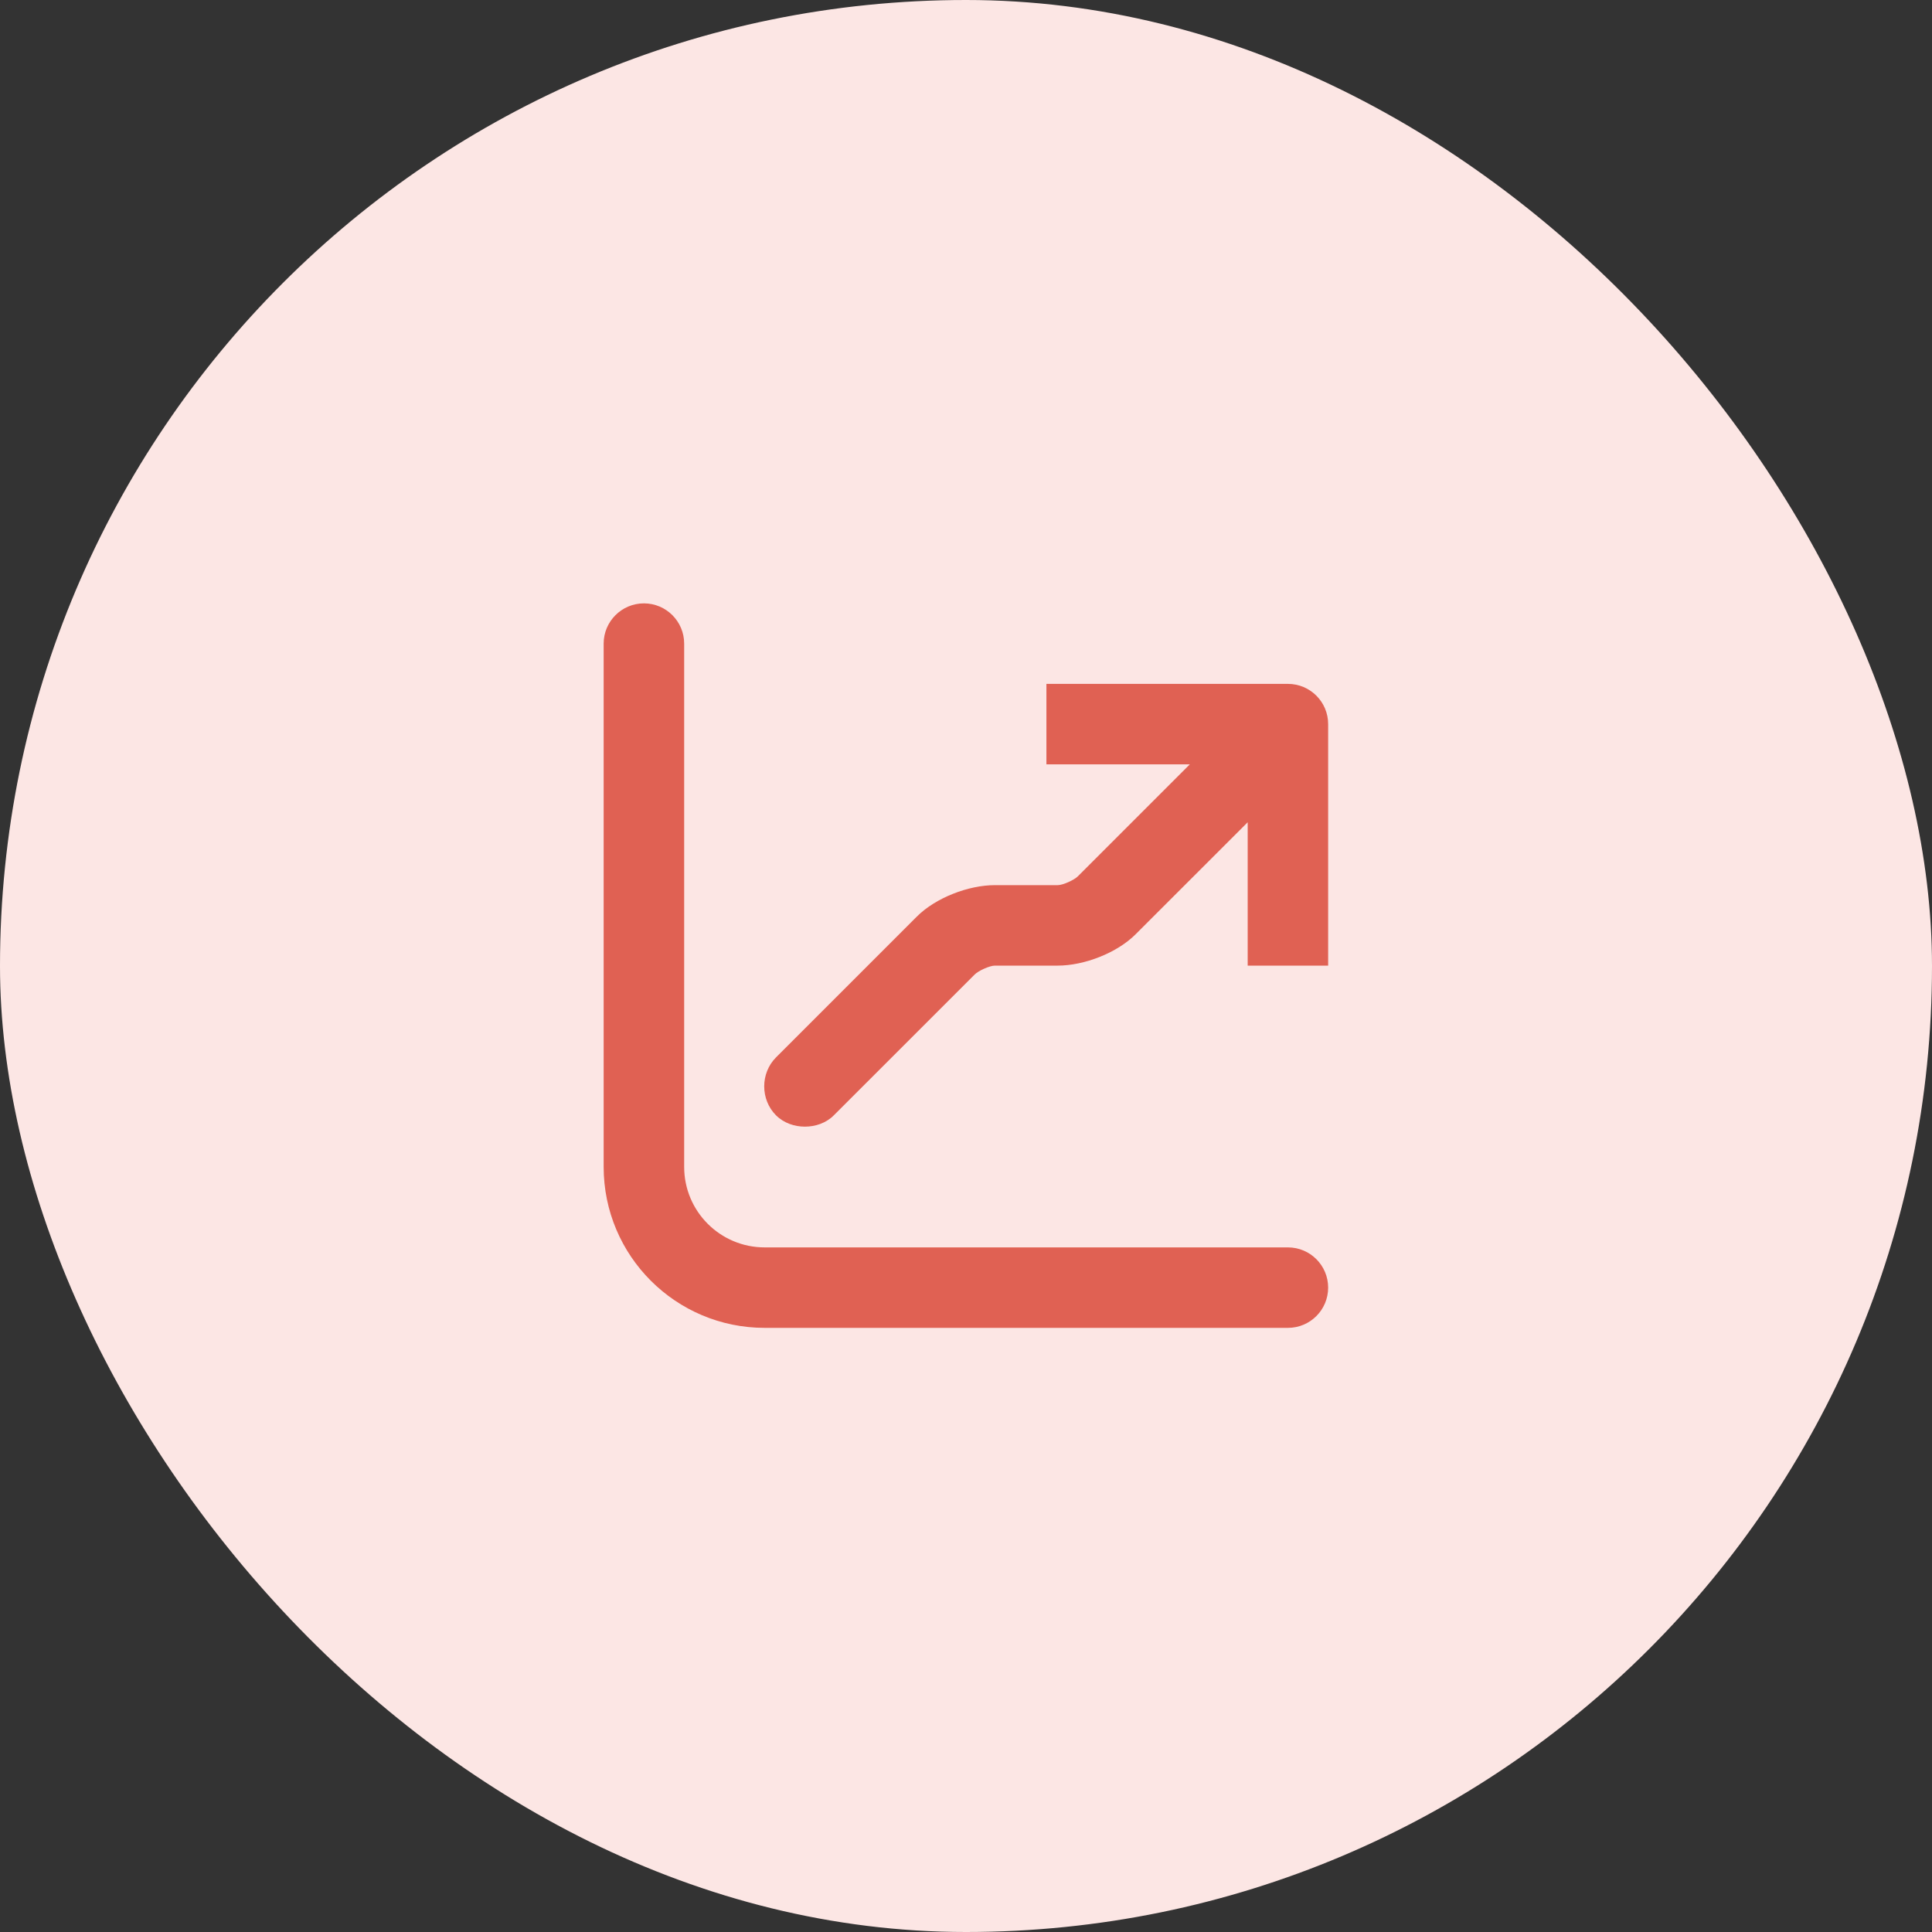 <svg width="40" height="40" viewBox="0 0 40 40" fill="none" xmlns="http://www.w3.org/2000/svg">
<rect x="0" y="0" width="40" height="40" fill="#333333" stroke="none"/>
<rect width="40" height="40" rx="20" fill="#FCE6E4"/>
<path d="M13.332 12.492C12.872 12.492 12.498 12.866 12.498 13.325V24.159C12.498 26 13.991 27.492 15.832 27.492H26.665C27.125 27.492 27.498 27.119 27.498 26.659C27.498 26.199 27.125 25.826 26.665 25.826H15.832C14.911 25.826 14.165 25.08 14.165 24.159V13.325C14.165 12.866 13.792 12.492 13.332 12.492ZM21.665 14.159V15.825H24.634L22.316 18.143C22.241 18.219 22.007 18.326 21.899 18.326H20.598C20.049 18.326 19.371 18.588 18.983 18.976L16.066 21.893C15.741 22.219 15.741 22.765 16.066 23.091C16.229 23.254 16.452 23.326 16.665 23.326C16.878 23.326 17.102 23.254 17.264 23.091L20.181 20.175C20.256 20.099 20.49 19.992 20.598 19.992H21.899C22.448 19.992 23.126 19.73 23.514 19.341L25.832 17.024V19.992H27.498V14.992C27.498 14.532 27.125 14.159 26.665 14.159H21.665Z" fill="#E06153"/>
</svg>
